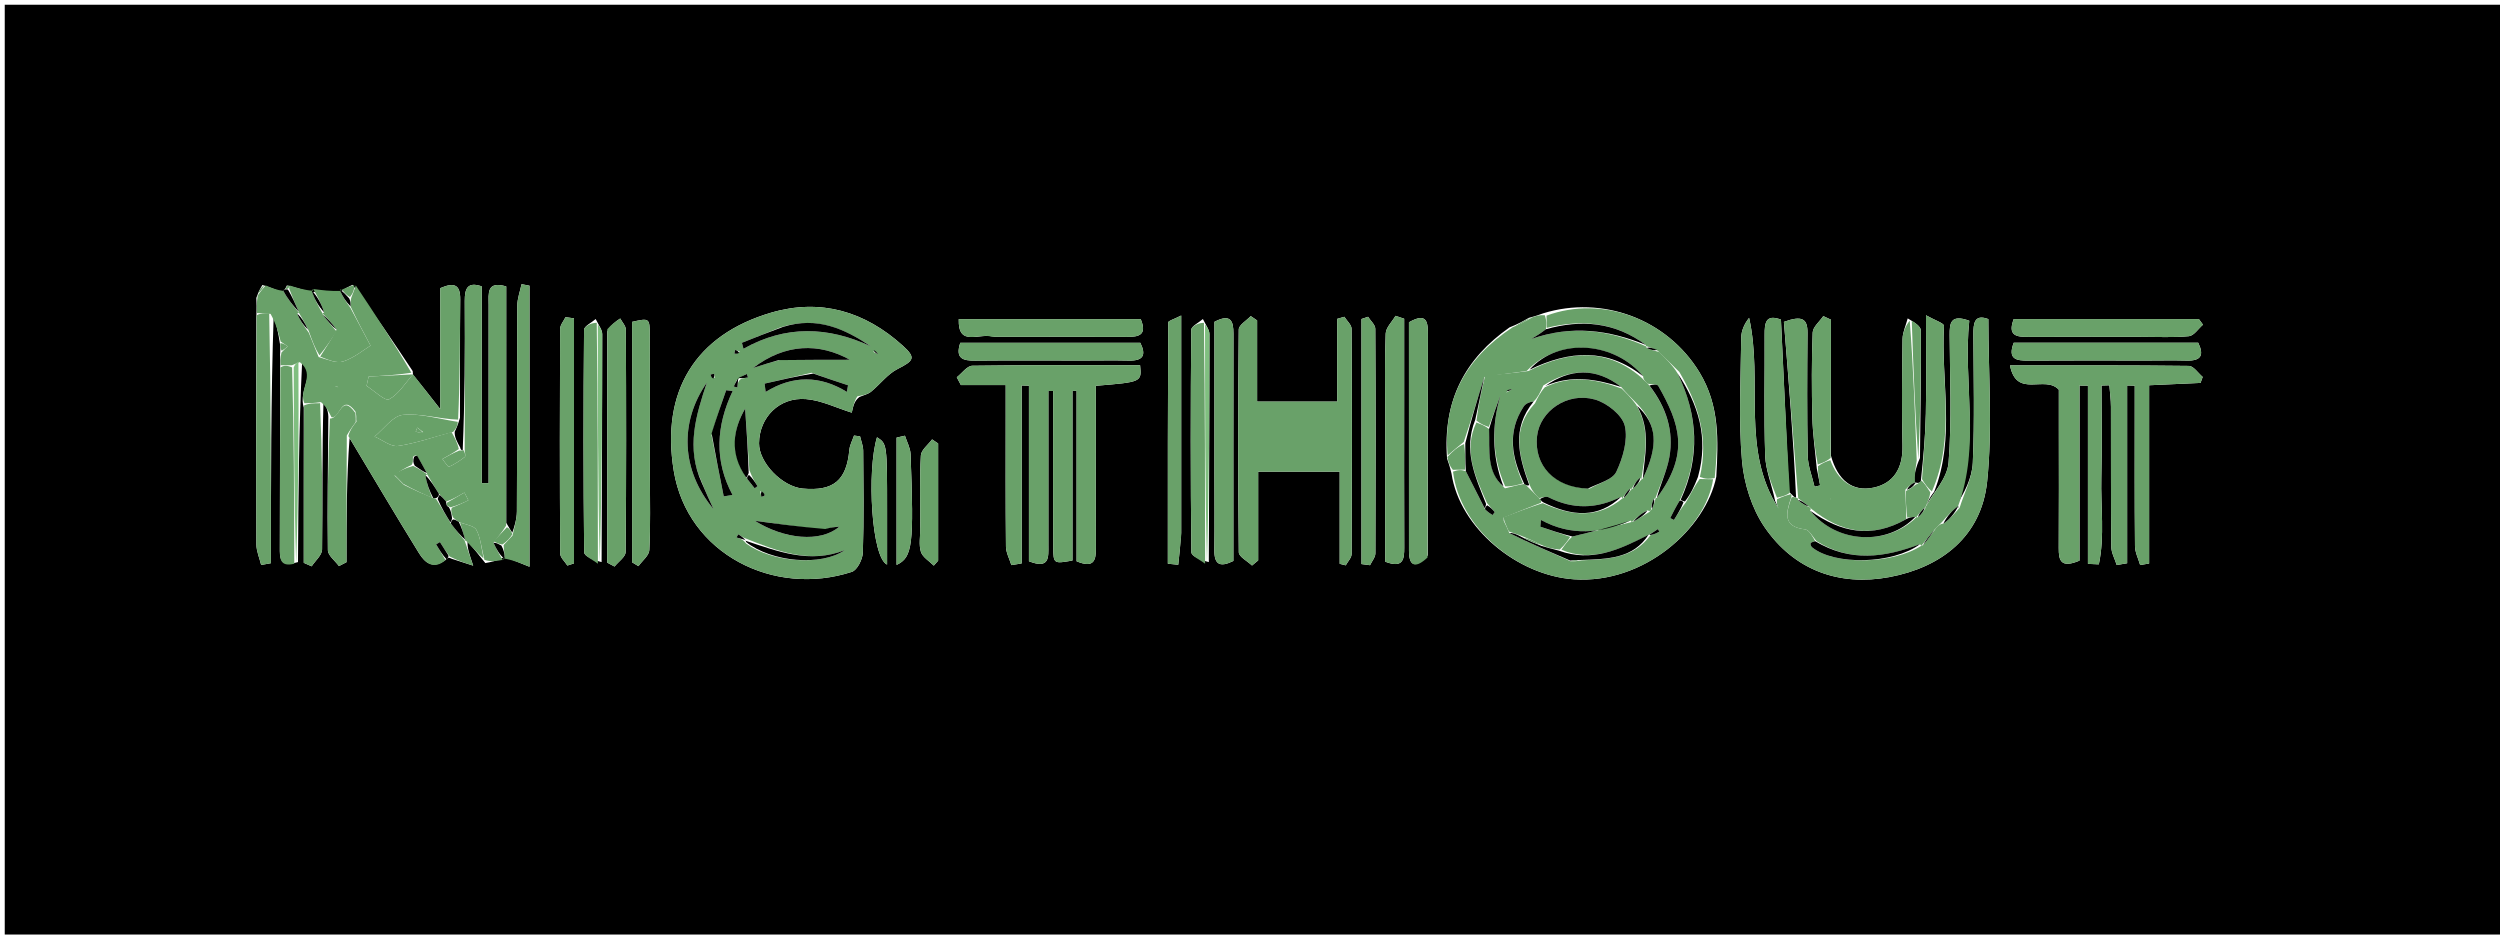 <svg version="1.1" id="Layer_1" xmlns="http://www.w3.org/2000/svg" xmlns:xlink="http://www.w3.org/1999/xlink" x="0px" y="0px"
	 width="100%" viewBox="0 0 527 197" enable-background="new 0 0 527 197" xml:space="preserve">
<path fill="#000000" opacity="1" stroke="none" 
	d="
M370,198 
	C246.667,198 123.833,198 1,198 
	C1,132.333 1,66.667 1,1 
	C176.667,1 352.333,1 528,1 
	C528,66.667 528,132.333 528,198 
	C475.5,198 423,198 370,198 
M60.476,60.168 
	C60.351,60.477 60.226,60.787 59.511,61.652 
	C58.341,61.157 57.17,60.662 55.32,60.065 
	C54.936,60.709 54.551,61.354 54.036,62.793 
	C54.08,63.862 54.123,64.931 54.036,66.929 
	C54.024,82.871 53.986,98.814 54.047,114.756 
	C54.053,116.204 54.703,117.65 55.053,119.097 
	C55.74,118.971 56.427,118.845 57.114,118.72 
	C57.114,101.16 57.114,83.601 57.697,66.313 
	C58.187,68.208 58.678,70.104 59.044,72.663 
	C59.085,73.109 59.127,73.554 59.038,74.745 
	C59.081,75.496 59.124,76.248 59.036,77.929 
	C59.025,90.421 59.028,102.913 58.989,115.406 
	C58.982,117.536 58.85,119.617 62.817,118.489 
	C62.91,104.331 63.004,90.173 63.69,76.304 
	C66.663,79.048 62.843,82.165 64.035,85.929 
	C64.035,96.835 64.035,107.74 64.035,118.646 
	C64.589,118.891 65.143,119.136 65.696,119.381 
	C66.463,118.201 67.881,117.028 67.895,115.839 
	C68.018,105.561 67.889,95.28 68.193,84.521 
	C68.756,85.668 69.319,86.815 69.208,88.495 
	C69.14,97.654 68.988,106.814 69.115,115.97 
	C69.131,117.101 70.637,118.212 71.452,119.332 
	C71.982,119.057 72.512,118.783 73.042,118.508 
	C73.042,109.71 73.042,100.912 73.691,92.344 
	C78.559,100.45 83.365,108.594 88.34,116.633 
	C89.58,118.638 91.383,120.232 94.315,117.706 
	C94.447,117.583 94.579,117.46 95.232,117.798 
	C96.626,118.242 98.021,118.687 99.748,119.237 
	C98.978,116.981 98.454,115.444 98.566,114.137 
	C99.697,115.463 100.827,116.789 102.312,118.697 
	C103.486,118.48 104.66,118.263 106.463,117.385 
	C108.042,118.025 109.621,118.665 111.62,119.475 
	C111.62,99.204 111.62,79.716 111.62,60.227 
	C111.06,60.119 110.501,60.011 109.942,59.902 
	C109.628,61.416 109.049,62.929 109.041,64.444 
	C108.972,78.908 109.031,93.372 108.958,107.836 
	C108.949,109.522 108.365,111.205 107.992,112.286 
	C107.679,111.822 107.365,111.358 106.716,110.211 
	C106.716,93.591 106.716,76.971 106.716,60.379 
	C102.515,59.146 103.007,61.916 103.006,64.186 
	C102.995,76.738 103,89.29 103,101.842 
	C102.516,101.845 102.032,101.848 101.548,101.85 
	C101.548,88.077 101.548,74.305 101.548,60.364 
	C98.59,59.357 97.95,60.746 97.968,63.469 
	C98.039,73.942 97.971,84.416 97.537,94.957 
	C97.537,94.957 97.115,94.957 97.007,94.321 
	C96.399,93.239 95.792,92.156 95.846,91.022 
	C96.174,90.348 96.503,89.673 96.963,88.07 
	C96.974,79.761 96.94,71.452 97.018,63.144 
	C97.047,60.104 95.878,59.406 92.801,60.74 
	C92.801,69.131 92.801,77.463 92.801,86.239 
	C90.618,83.45 88.84,81.178 87.034,78.967 
	C87.034,78.967 87.097,78.941 86.995,78.223 
	C82.997,72.204 78.999,66.185 74.308,60.038 
	C73.575,60.388 72.842,60.738 71.495,61.641 
	C69.719,61.408 67.943,61.175 65.638,61.637 
	C64.092,61.147 62.546,60.657 60.476,60.168 
M404.897,101.552 
	C404.569,101.771 404.241,101.991 403.345,101.496 
	C403.578,100.027 403.811,98.558 404.729,96.553 
	C404.821,87.59 404.966,78.627 404.916,69.665 
	C404.911,68.829 403.668,68 402.144,67.117 
	C401.763,68.576 401.074,70.031 401.052,71.495 
	C400.94,78.977 400.871,86.464 401.047,93.943 
	C401.156,98.559 399.275,101.896 394.901,102.803 
	C390.479,103.719 387.4,101.223 385.965,96.071 
	C385.965,86.512 385.965,76.953 385.965,67.393 
	C385.426,67.14 384.887,66.887 384.349,66.634 
	C383.568,67.789 382.158,68.92 382.112,70.103 
	C381.879,76.052 381.901,82.016 382.04,87.97 
	C382.118,91.335 382.595,94.69 382.98,98.753 
	C383.213,99.943 383.447,101.133 383.68,102.324 
	C383.289,102.418 382.897,102.513 382.506,102.608 
	C382.004,100.423 381.112,98.247 381.069,96.053 
	C380.899,87.433 380.948,78.808 381.02,70.185 
	C381.046,67.204 379.928,66.438 376.045,67.852 
	C377.05,80.26 378.056,92.668 378.616,104.936 
	C378.325,104.821 378.057,104.665 377.733,104.246 
	C377.733,104.246 377.508,104.172 377.112,103.51 
	C376.55,91.484 375.988,79.458 375.423,67.374 
	C372.169,66.145 371.97,68.136 371.984,70.612 
	C372.033,79.096 371.816,87.586 372.1,96.06 
	C372.2,99.06 373.445,102.021 374.208,105.617 
	C374.446,106.139 374.683,106.661 374.921,107.183 
	C366.889,94.763 371.734,80.443 368.709,67.005 
	C367.669,68.33 367.062,69.763 367.047,71.203 
	C366.956,79.852 366.46,88.55 367.213,97.134 
	C367.635,101.944 369.28,107.197 371.987,111.145 
	C378.191,120.195 387.686,123.634 398.271,121.652 
	C409.232,119.6 417.678,113.102 418.891,101.507 
	C420.066,90.263 419.146,78.8 419.146,67.267 
	C416.181,66.149 415.971,68.131 415.985,70.611 
	C416.032,79.594 416.256,88.588 415.864,97.554 
	C415.722,100.793 414.031,103.964 412.368,106.555 
	C417.618,93.744 413.745,80.447 415.123,67.616 
	C411.126,66.152 410.973,68.189 410.985,70.637 
	C411.029,79.602 411.458,88.603 410.759,97.514 
	C410.501,100.813 407.526,103.899 406.087,106.47 
	C406.426,105.664 406.765,104.858 407.732,103.646 
	C412.256,92.237 409.12,80.345 409.795,68.695 
	C409.827,68.143 407.772,67.47 405.999,66.462 
	C405.999,74.26 406.102,80.741 405.965,87.217 
	C405.867,91.82 405.444,96.417 404.897,101.552 
M125.57,67.252 
	C124.716,68.008 123.124,68.758 123.117,69.523 
	C122.973,85.152 122.964,100.784 123.139,116.412 
	C123.148,117.232 125.028,118.03 126.817,118.488 
	C126.876,102.477 126.951,86.466 126.954,70.455 
	C126.954,69.607 126.347,68.758 125.57,67.252 
M253.571,67.252 
	C252.716,68.008 251.124,68.758 251.117,69.523 
	C250.973,85.152 250.964,100.784 251.139,116.412 
	C251.148,117.232 253.028,118.03 254.817,118.488 
	C254.876,102.478 254.951,86.467 254.954,70.456 
	C254.954,69.607 254.347,68.759 253.571,67.252 
M325.326,66.039 
	C324.533,66.332 323.741,66.626 322.275,67.004 
	C321.149,67.656 320.022,68.309 318.204,69.017 
	C308.84,75.586 304.127,84.403 305.038,96.671 
	C305.319,97.461 305.6,98.25 305.975,99.821 
	C307.689,111.321 319.884,121.304 331.783,122.118 
	C346.579,123.13 359.612,111.367 361.794,100.504 
	C362.227,92.902 362.522,85.499 358.236,78.464 
	C351.409,67.259 337.773,62.194 325.326,66.039 
M181.16,83.686 
	C181.988,83.325 182.944,83.122 183.618,82.573 
	C185.527,81.017 187.089,78.863 189.213,77.783 
	C192.659,76.032 193.133,75.428 190.325,72.884 
	C182.354,65.664 172.994,62.853 162.586,65.902 
	C146.538,70.602 139.289,82.527 142.024,99.238 
	C144.898,116.796 163.197,125.909 179.577,120.544 
	C180.707,120.173 181.844,117.895 181.89,116.468 
	C182.124,109.323 182.023,102.166 181.965,95.014 
	C181.957,94.004 181.536,92.998 181.307,91.99 
	C180.881,91.931 180.454,91.872 180.028,91.813 
	C179.687,92.821 179.135,93.809 179.041,94.839 
	C178.45,101.271 175.707,103.588 169.217,102.991 
	C164.866,102.591 159.966,97.506 160.007,93.432 
	C160.061,87.985 164.266,83.673 169.913,84.131 
	C173.148,84.394 176.277,85.971 179.554,86.987 
	C179.848,85.628 180.089,84.514 181.16,83.686 
M231,92.524 
	C231,88.765 231,85.006 231,81.324 
	C240.689,80.527 240.689,80.527 240.334,76.993 
	C228.564,76.993 216.756,76.926 204.953,77.103 
	C203.853,77.12 202.776,78.686 201.688,79.533 
	C201.978,80.079 202.267,80.625 202.557,81.17 
	C205.617,81.17 208.676,81.17 212.001,81.17 
	C212.001,83.581 212.001,85.397 212.001,87.213 
	C212.001,96.542 211.955,105.871 212.055,115.198 
	C212.069,116.511 212.798,117.817 213.195,119.126 
	C213.92,119.007 214.645,118.888 215.37,118.769 
	C215.37,106.266 215.37,93.762 215.37,81.259 
	C215.88,81.275 216.39,81.291 216.9,81.306 
	C216.9,93.698 216.9,106.09 216.9,118.311 
	C221.32,120.065 220.999,117.376 220.999,115.007 
	C220.998,104.143 220.999,93.28 220.999,82.416 
	C221.333,82.418 221.667,82.42 222.002,82.421 
	C222.002,84.052 222.002,85.683 222.002,87.314 
	C222.003,96.642 221.97,105.971 222.021,115.299 
	C222.04,118.864 222.127,118.864 226.074,118.157 
	C226.074,106.286 226.074,94.345 226.074,82.404 
	C226.365,82.401 226.656,82.399 226.947,82.397 
	C226.947,94.426 226.947,106.456 226.947,118.319 
	C230.629,119.862 231.041,118.096 231.019,115.504 
	C230.957,108.175 230.999,100.845 231,92.524 
M434,90.548 
	C434.001,98.875 434.043,107.203 433.98,115.529 
	C433.96,118.155 434.423,119.85 438.362,118.179 
	C438.362,106.073 438.362,93.674 438.362,81.274 
	C438.953,81.281 439.543,81.287 440.134,81.294 
	C440.134,93.817 440.134,106.341 440.134,118.864 
	C440.901,118.898 441.668,118.932 442.435,118.967 
	C443.704,112.993 442.805,106.782 442.961,100.706 
	C443.128,94.232 442.999,87.751 442.999,81.273 
	C443.55,81.255 444.102,81.237 444.653,81.22 
	C444.769,82.737 444.98,84.254 444.985,85.771 
	C445.016,95.597 444.957,105.423 445.055,115.248 
	C445.068,116.539 445.805,117.823 446.206,119.111 
	C446.938,118.984 447.67,118.857 448.402,118.73 
	C448.402,106.239 448.402,93.748 448.402,81.257 
	C448.935,81.273 449.468,81.288 450.001,81.303 
	C450.001,82.911 450.001,84.518 450.001,86.126 
	C450.002,95.785 449.958,105.445 450.053,115.103 
	C450.066,116.443 450.764,117.776 451.144,119.113 
	C451.775,119.003 452.406,118.893 453.038,118.784 
	C453.038,106.262 453.038,93.74 453.038,81.213 
	C457.137,81.026 460.504,80.873 463.87,80.72 
	C464.022,80.3 464.174,79.88 464.327,79.46 
	C463.36,78.65 462.403,77.148 461.427,77.135 
	C449.001,76.976 436.573,77.03 423.705,77.03 
	C425.108,84.103 431.033,78.969 434,82.148 
	C434,84.293 434,86.929 434,90.548 
M265.001,77.45 
	C265.001,74.149 265.001,70.848 265.001,67.547 
	C264.552,67.242 264.103,66.937 263.654,66.632 
	C262.774,67.575 261.138,68.511 261.128,69.463 
	C260.968,85.114 260.963,100.768 261.137,116.419 
	C261.147,117.362 262.956,118.284 263.927,119.215 
	C264.359,118.855 264.791,118.494 265.224,118.133 
	C265.224,111.88 265.224,105.626 265.224,99.423 
	C271.057,99.423 276.431,99.423 282.406,99.423 
	C282.406,106.181 282.406,112.517 282.406,118.852 
	C282.831,118.96 283.256,119.068 283.681,119.176 
	C284.114,118.375 284.92,117.575 284.924,116.772 
	C284.999,100.953 285.005,85.133 284.913,69.314 
	C284.908,68.466 283.921,67.624 283.391,66.778 
	C282.888,66.924 282.384,67.07 281.881,67.216 
	C281.881,73.094 281.881,78.973 281.881,84.661 
	C275.882,84.661 270.627,84.661 265.001,84.661 
	C265.001,82.355 265.001,80.386 265.001,77.45 
M128.007,69.864 
	C128.007,86.112 128.007,102.361 128.007,118.609 
	C128.52,118.882 129.032,119.155 129.545,119.428 
	C130.36,118.406 131.875,117.391 131.885,116.362 
	C132.034,100.74 132.004,85.116 131.931,69.492 
	C131.927,68.705 131.158,67.921 130.745,67.136 
	C129.84,67.738 128.935,68.34 128.007,69.864 
M137,99.499 
	C137,89.864 137.035,80.228 136.979,70.593 
	C136.959,67.035 136.861,67.035 133.247,67.848 
	C133.247,84.744 133.247,101.641 133.247,118.537 
	C133.692,118.806 134.137,119.075 134.582,119.344 
	C135.386,118.212 136.827,117.112 136.885,115.944 
	C137.142,110.806 136.999,105.649 137,99.499 
M256.001,99.499 
	C256.002,104.98 256.057,110.462 255.986,115.942 
	C255.944,119.104 257.233,119.619 259.997,118.25 
	C259.997,102.195 259.979,86.26 260.013,70.326 
	C260.019,67.604 259.383,66.066 256.001,67.843 
	C256.001,77.948 256.001,88.224 256.001,99.499 
M296,82.505 
	C296,77.399 296,72.293 296,67.188 
	C295.391,66.984 294.782,66.781 294.174,66.577 
	C293.45,67.822 292.154,69.043 292.103,70.315 
	C291.874,75.956 292,81.613 292,87.264 
	C291.999,97.699 292,108.134 292,118.406 
	C295.783,119.851 296.03,117.919 296.018,115.415 
	C295.971,104.778 295.999,94.14 296,82.505 
M300.971,117.072 
	C300.98,101.61 300.981,86.149 301.007,70.688 
	C301.011,68.066 300.926,65.697 297.006,67.939 
	C297.006,83.881 297.001,99.991 297.011,116.1 
	C297.013,119.291 298.29,119.986 300.971,117.072 
M451.483,71.001 
	C454.801,70.996 458.14,71.192 461.427,70.869 
	C462.484,70.765 463.406,69.291 464.39,68.443 
	C464.101,68.049 463.812,67.655 463.523,67.26 
	C450.49,67.26 437.458,67.26 424.491,67.26 
	C423.15,70.8 425.098,71.037 427.59,71.019 
	C435.222,70.964 442.855,71 451.483,71.001 
M452.473,76 
	C455.295,75.998 458.119,75.934 460.939,76.012 
	C464.096,76.099 464.61,74.776 463.382,72.254 
	C450.231,72.254 437.331,72.254 424.492,72.254 
	C423.157,75.766 425.065,76.037 427.577,76.019 
	C435.545,75.962 443.514,75.999 452.473,76 
M228.483,76 
	C231.637,75.998 234.791,75.937 237.943,76.012 
	C241.102,76.087 241.62,74.769 240.374,72.257 
	C227.562,72.257 214.998,72.257 202.426,72.257 
	C201.302,75.646 203.041,76.048 205.581,76.023 
	C212.883,75.952 220.185,75.999 228.483,76 
M287,101.498 
	C287,107.301 287,113.104 287,118.907 
	C287.601,118.986 288.202,119.066 288.802,119.145 
	C289.196,118.314 289.928,117.484 289.932,116.652 
	C290,100.869 290.006,85.086 289.913,69.303 
	C289.908,68.458 288.917,67.62 288.384,66.778 
	C287.923,66.933 287.461,67.089 287,67.244 
	C287,78.329 287,89.414 287,101.498 
M249,112.348 
	C249,97.306 249,82.264 249,66.511 
	C247.469,67.297 246.261,67.626 246.259,67.961 
	C246.167,84.917 246.178,101.873 246.178,118.83 
	C246.911,118.904 247.643,118.977 248.375,119.051 
	C248.584,117.134 248.792,115.218 249,112.348 
M209.608,71 
	C218.905,70.999 228.202,70.965 237.499,71.019 
	C240.067,71.034 241.861,70.654 240.468,67.277 
	C227.79,67.277 215.083,67.277 202.102,67.277 
	C201.935,73.299 206.435,70.065 209.608,71 
M121,88.5 
	C121,81.369 121,74.239 121,67.108 
	C120.402,67.023 119.805,66.939 119.207,66.854 
	C118.811,67.683 118.073,68.51 118.069,69.34 
	C118.001,85.122 117.994,100.905 118.086,116.688 
	C118.091,117.535 119.075,118.377 119.603,119.221 
	C120.069,119.067 120.534,118.913 121,118.758 
	C121,109.006 121,99.253 121,88.5 
M194,111.394 
	C194.004,113.051 193.653,114.819 194.127,116.328 
	C194.486,117.469 195.899,118.278 196.842,119.235 
	C197.148,118.888 197.454,118.541 197.76,118.193 
	C197.76,109.959 197.76,101.724 197.76,93.489 
	C197.335,93.2 196.909,92.911 196.484,92.622 
	C195.658,93.751 194.185,94.843 194.118,96.015 
	C193.845,100.805 194.002,105.619 194,111.394 
M186.999,107.475 
	C186.999,93.546 186.999,93.546 184.871,92.174 
	C182.687,99.322 183.718,117.595 186.999,119.018 
	C186.999,115.337 186.999,111.898 186.999,107.475 
M189.001,101.558 
	C189.001,107.298 189.001,113.039 189.001,119.087 
	C192.394,117.465 192.668,114.937 191.95,95.737 
	C191.901,94.427 191.174,93.142 190.762,91.845 
	C190.175,91.979 189.588,92.113 189.001,92.247 
	C189.001,95.025 189.001,97.803 189.001,101.558 
z"/>
<path fill="#69A169" opacity="1" stroke="none" 
	d="
M180.745,83.542 
	C180.089,84.514 179.848,85.628 179.554,86.987 
	C176.277,85.971 173.148,84.394 169.913,84.131 
	C164.266,83.673 160.061,87.985 160.007,93.432 
	C159.966,97.506 164.866,102.591 169.217,102.991 
	C175.707,103.588 178.45,101.271 179.041,94.839 
	C179.135,93.809 179.687,92.821 180.028,91.813 
	C180.454,91.872 180.881,91.931 181.307,91.99 
	C181.536,92.998 181.957,94.004 181.965,95.014 
	C182.023,102.166 182.124,109.323 181.89,116.468 
	C181.844,117.895 180.707,120.173 179.577,120.544 
	C163.197,125.909 144.898,116.796 142.024,99.238 
	C139.289,82.527 146.538,70.602 162.586,65.902 
	C172.994,62.853 182.354,65.664 190.325,72.884 
	C193.133,75.428 192.659,76.032 189.213,77.783 
	C187.089,78.863 185.527,81.017 183.618,82.573 
	C182.944,83.122 181.988,83.325 180.745,83.542 
M156.283,79.836 
	C156.747,79.745 157.212,79.654 157.676,79.563 
	C157.594,79.319 157.512,79.074 157.429,78.83 
	C156.859,79.097 156.288,79.364 155.256,80.222 
	C155.061,80.641 154.866,81.061 154.67,81.48 
	C154.926,81.545 155.181,81.61 155.437,81.675 
	C155.499,80.955 155.56,80.235 156.283,79.836 
M157.746,101.261 
	C158.19,101.816 158.634,102.37 159.078,102.924 
	C159.28,102.777 159.483,102.631 159.686,102.485 
	C159.151,101.632 158.616,100.78 157.964,99.103 
	C157.652,94.576 157.34,90.048 157.071,86.155 
	C154.574,90.441 153.658,95.489 157.746,101.261 
M156.789,113.349 
	C156.403,113.11 156.017,112.871 155.631,112.632 
	C155.503,112.855 155.375,113.078 155.247,113.302 
	C155.937,113.485 156.627,113.668 157.285,114.586 
	C162.627,118.488 173.122,119.442 178.093,115.955 
	C170.689,118.904 163.955,116.229 156.789,113.349 
M164.619,68.973 
	C161.877,70.069 159.135,71.164 156.394,72.26 
	C156.505,72.68 156.615,73.101 156.726,73.522 
	C165.628,68.502 174.571,68.802 183.589,73.019 
	C178.01,69.295 172.271,66.645 164.619,68.973 
M147.842,101.427 
	C144.548,94.346 146.739,87.498 149.006,80.654 
	C143.162,89.042 143.601,99.158 150.413,107.327 
	C149.627,105.619 148.841,103.91 147.842,101.427 
M150.003,91.782 
	C150.856,96.065 151.709,100.347 152.562,104.629 
	C153.178,104.529 153.794,104.429 154.411,104.328 
	C150.54,97.109 150.945,89.8 154.451,82.427 
	C153.992,82.373 153.534,82.319 153.076,82.265 
	C152.055,85.151 151.034,88.036 150.003,91.782 
M164.556,75.838 
	C169.833,75.838 175.111,75.838 179.15,75.838 
	C172.665,72.248 165.566,72.375 158.75,77.566 
	C161.06,76.832 162.397,76.407 164.556,75.838 
M173.657,111.755 
	C168.537,111.061 163.416,110.367 159.131,109.786 
	C165.271,113.638 172.957,114.457 176.943,111.002 
	C175.856,111.111 175.063,111.191 173.657,111.755 
M171.075,78.578 
	C167.776,79.34 164.478,80.103 161.179,80.866 
	C161.253,81.449 161.326,82.033 161.4,82.617 
	C167.125,79.094 172.831,79.113 178.517,82.614 
	C178.599,82.148 178.682,81.683 178.765,81.218 
	C176.441,80.449 174.117,79.681 171.075,78.578 
M155.958,74.097 
	C155.633,73.985 155.307,73.873 154.982,73.761 
	C154.922,74.015 154.863,74.268 154.804,74.521 
	C155.079,74.577 155.355,74.633 155.958,74.097 
M184.053,74.15 
	C184.405,74.327 184.757,74.505 185.109,74.682 
	C184.83,74.291 184.552,73.899 184.053,74.15 
M150.676,79.64 
	C150.633,79.355 150.589,79.07 150.545,78.785 
	C150.29,78.84 150.036,78.894 149.781,78.949 
	C149.874,79.287 149.968,79.625 150.676,79.64 
M160.242,103.53 
	C160.329,103.934 160.416,104.337 160.503,104.741 
	C160.742,104.634 161.15,104.561 161.181,104.412 
	C161.227,104.188 161.007,103.909 160.242,103.53 
z"/>
<path fill="#69A169" opacity="1" stroke="none" 
	d="
M87.061,78.905 
	C88.84,81.178 90.618,83.45 92.801,86.239 
	C92.801,77.463 92.801,69.131 92.801,60.74 
	C95.878,59.406 97.047,60.104 97.018,63.144 
	C96.94,71.452 96.974,79.761 96.568,88.463 
	C92.418,88.303 88.597,87.088 84.934,87.453 
	C82.809,87.664 80.937,90.416 78.951,92.024 
	C80.613,92.736 82.391,94.23 83.916,94.006 
	C87.733,93.444 91.436,92.103 95.184,91.074 
	C95.792,92.156 96.399,93.239 96.721,94.664 
	C95.374,95.589 94.313,96.171 93.252,96.754 
	C93.725,97.334 94.452,98.483 94.631,98.403 
	C95.826,97.869 96.951,97.132 97.986,96.317 
	C98.21,96.14 97.977,95.381 97.954,94.89 
	C97.971,84.416 98.039,73.942 97.968,63.469 
	C97.95,60.746 98.59,59.357 101.548,60.364 
	C101.548,74.305 101.548,88.077 101.548,101.85 
	C102.032,101.848 102.516,101.845 103,101.842 
	C103,89.29 102.995,76.738 103.006,64.186 
	C103.007,61.916 102.515,59.146 106.716,60.379 
	C106.716,76.971 106.716,93.591 106.691,110.8 
	C105.791,112.287 104.916,113.185 104.031,114.424 
	C104.686,115.876 105.35,116.985 105.969,118.08 
	C105.925,118.066 105.834,118.046 105.834,118.046 
	C104.66,118.263 103.486,118.48 102.119,118.023 
	C101.464,115.438 101.314,113.36 100.412,111.686 
	C99.935,110.798 98.151,110.614 96.717,110.023 
	C96.207,109.722 95.937,109.511 95.484,109.055 
	C95.161,108.219 95.021,107.628 95.22,107.024 
	C96.618,106.494 97.676,105.976 98.734,105.458 
	C98.454,104.915 98.174,104.373 97.895,103.83 
	C96.652,104.553 95.41,105.275 94.051,105.742 
	C93.525,105.103 93.115,104.72 92.503,104.069 
	C91.529,102.503 90.758,101.204 90.012,99.932 
	C90.037,99.958 90.087,100.012 89.972,99.708 
	C89.22,98.298 88.583,97.191 87.836,96.05 
	C87.497,95.972 87.274,95.995 87.036,96.398 
	C87.05,97.13 87.084,97.548 86.77,98 
	C85.288,98.693 84.154,99.351 83.16,100.257 
	C83.857,101.002 84.415,101.499 85.185,102.23 
	C87.303,103.295 89.209,104.127 91.316,104.985 
	C91.518,105.012 91.921,105.076 92.066,105.378 
	C93.117,107.148 94.023,108.616 95.067,110.385 
	C96.16,111.82 97.115,112.954 98.036,114.043 
	C98.002,113.997 97.93,113.907 97.93,113.907 
	C98.454,115.444 98.978,116.981 99.748,119.237 
	C98.021,118.687 96.626,118.242 94.785,117.311 
	C93.806,115.975 93.273,115.125 92.74,114.276 
	C92.47,114.431 92.201,114.586 91.932,114.741 
	C92.594,115.852 93.256,116.963 93.918,118.073 
	C91.383,120.232 89.58,118.638 88.34,116.633 
	C83.365,108.594 78.559,100.45 73.43,91.912 
	C73.777,90.639 74.385,89.799 75.151,88.872 
	C75.216,88.194 75.122,87.601 74.924,86.752 
	C71.934,82.807 71.76,88.253 69.882,87.962 
	C69.319,86.815 68.756,85.668 67.647,84.76 
	C66.123,85 65.145,85 64.167,85 
	C62.843,82.165 66.663,79.048 63.205,76.338 
	C62.443,76.578 62.166,76.786 61.549,76.994 
	C60.528,76.997 59.848,76.998 59.167,77 
	C59.124,76.248 59.081,75.496 59.329,74.321 
	C59.969,73.604 60.317,73.31 60.666,73.016 
	C60.167,72.677 59.667,72.339 59.168,72 
	C58.678,70.104 58.187,68.208 57.037,66.171 
	C55.641,66.019 54.904,66.009 54.167,66 
	C54.123,64.931 54.08,63.862 54.329,62.262 
	C55.081,61.209 55.541,60.688 56,60.167 
	C57.17,60.662 58.341,61.157 59.772,61.33 
	C60.033,61.007 59.968,60.917 59.692,61.248 
	C60.642,63.06 61.868,64.541 63.069,65.995 
	C63.044,65.968 62.996,65.912 62.658,66.116 
	C63.179,67.486 64.038,68.651 65.081,70.118 
	C65.848,71.945 66.431,73.47 67.17,75.259 
	C69.029,75.789 70.936,76.669 72.385,76.183 
	C74.686,75.411 76.682,73.727 78.108,72.856 
	C76.7,70.214 75.277,67.543 73.888,64.568 
	C73.907,63.854 73.892,63.445 74.042,62.772 
	C74.471,61.727 74.736,60.947 75.001,60.166 
	C78.999,66.185 82.997,72.204 86.711,78.57 
	C83.521,79.071 80.616,79.224 77.71,79.377 
	C77.565,80.032 77.419,80.687 77.273,81.342 
	C78.897,82.368 81.179,84.623 82.015,84.175 
	C84.054,83.086 85.422,80.743 87.061,78.905 
M70.655,81.504 
	C70.876,81.541 71.097,81.578 71.318,81.615 
	C71.119,81.507 70.921,81.399 70.655,81.504 
z"/>
<path fill="#69A169" opacity="1" stroke="none" 
	d="
M361.123,101.035 
	C359.612,111.367 346.579,123.13 331.783,122.118 
	C319.884,121.304 307.689,111.321 306.297,99.424 
	C307.357,99.019 308.095,99.01 308.999,99.326 
	C310.419,102.128 311.674,104.606 313.043,107.352 
	C313.645,107.939 314.134,108.258 314.622,108.577 
	C314.779,108.37 314.935,108.162 315.092,107.955 
	C314.622,107.412 314.152,106.869 313.456,106.038 
	C310.923,100.341 308.413,94.959 311.225,89.057 
	C312.272,89.479 313.053,89.739 313.899,90.44 
	C314.023,95.128 313.38,99.546 317.255,102.936 
	C318.76,102.573 319.902,102.23 321.316,102.013 
	C321.724,102.286 321.859,102.434 322.175,102.748 
	C323.043,103.611 323.73,104.308 324.624,105.19 
	C324.9,105.543 324.97,105.714 324.81,105.998 
	C322.054,107.078 319.528,108.043 316.968,109.123 
	C316.888,109.476 316.915,109.707 317.169,110.182 
	C317.571,110.97 317.82,111.507 318.165,112.374 
	C322.508,114.526 326.754,116.346 331.109,118.326 
	C331.81,118.386 332.402,118.286 333.424,118.119 
	C339.046,117.839 344.293,117.765 347.959,112.774 
	C348.842,112.616 349.321,112.336 349.799,112.055 
	C349.691,111.882 349.583,111.71 349.476,111.537 
	C348.877,111.944 348.278,112.351 347.339,112.873 
	C341.302,115.855 335.585,118.604 329.154,115.891 
	C329.899,114.83 330.45,113.998 331.437,113.101 
	C335.949,112.018 340.025,110.999 344.062,110.013 
	C344.023,110.045 343.944,110.107 344.276,109.976 
	C345.599,109.232 346.591,108.62 347.654,107.936 
	C347.724,107.864 348.009,107.582 348.237,107.292 
	C348.661,106.308 348.856,105.615 349.024,104.96 
	C348.996,104.998 348.94,105.073 349.28,104.944 
	C356.235,95.562 354.118,89.358 349.548,81.324 
	C349.329,80.94 348.151,81.102 347.282,80.862 
	C346.759,80.336 346.375,79.958 346.376,79.319 
	C340.518,72.188 328.73,70.926 321.851,78.176 
	C318.795,78.679 315.926,78.922 312.889,79.474 
	C311.417,84.19 310.115,88.595 308.564,93.161 
	C307.266,94.214 306.216,95.107 305.166,95.999 
	C304.127,84.403 308.84,75.586 318.899,68.963 
	C320.712,68.245 321.831,67.582 322.949,66.919 
	C323.741,66.626 324.533,66.332 325.667,66.471 
	C326.019,67.642 326.029,68.38 325.882,69.399 
	C324.75,70.276 323.775,70.871 322.799,71.467 
	C331.24,68.47 339.219,69.555 347.035,73.032 
	C346.997,73.004 346.922,72.949 347.149,73.364 
	C348.111,73.85 348.847,73.921 349.776,74.199 
	C351.317,75.744 352.663,77.081 353.635,78.704 
	C357.977,87.593 358.398,96.365 354.055,105.55 
	C353.231,106.924 352.658,108.067 352.084,109.209 
	C352.345,109.341 352.606,109.474 352.866,109.606 
	C353.602,108.431 354.338,107.256 355.369,105.908 
	C356.404,104.143 357.143,102.552 358.286,100.97 
	C359.502,100.998 360.312,101.017 361.123,101.035 
z"/>
<path fill="#69A169" opacity="1" stroke="none" 
	d="
M231,93.02 
	C230.999,100.845 230.957,108.175 231.019,115.504 
	C231.041,118.096 230.629,119.862 226.947,118.319 
	C226.947,106.456 226.947,94.426 226.947,82.397 
	C226.656,82.399 226.365,82.401 226.074,82.404 
	C226.074,94.345 226.074,106.286 226.074,118.157 
	C222.127,118.864 222.04,118.864 222.021,115.299 
	C221.97,105.971 222.003,96.642 222.002,87.314 
	C222.002,85.683 222.002,84.052 222.002,82.421 
	C221.667,82.42 221.333,82.418 220.999,82.416 
	C220.999,93.28 220.998,104.143 220.999,115.007 
	C220.999,117.376 221.32,120.065 216.9,118.311 
	C216.9,106.09 216.9,93.698 216.9,81.306 
	C216.39,81.291 215.88,81.275 215.37,81.259 
	C215.37,93.762 215.37,106.266 215.37,118.769 
	C214.645,118.888 213.92,119.007 213.195,119.126 
	C212.798,117.817 212.069,116.511 212.055,115.198 
	C211.955,105.871 212.001,96.542 212.001,87.213 
	C212.001,85.397 212.001,83.581 212.001,81.17 
	C208.676,81.17 205.617,81.17 202.557,81.17 
	C202.267,80.625 201.978,80.079 201.688,79.533 
	C202.776,78.686 203.853,77.12 204.953,77.103 
	C216.756,76.926 228.564,76.993 240.334,76.993 
	C240.689,80.527 240.689,80.527 231,81.324 
	C231,85.006 231,88.765 231,93.02 
z"/>
<path fill="#69A169" opacity="1" stroke="none" 
	d="
M434,90.056 
	C434,86.929 434,84.293 434,82.148 
	C431.033,78.969 425.108,84.103 423.705,77.03 
	C436.573,77.03 449.001,76.976 461.427,77.135 
	C462.403,77.148 463.36,78.65 464.327,79.46 
	C464.174,79.88 464.022,80.3 463.87,80.72 
	C460.504,80.873 457.137,81.026 453.038,81.213 
	C453.038,93.74 453.038,106.262 453.038,118.784 
	C452.406,118.893 451.775,119.003 451.144,119.113 
	C450.764,117.776 450.066,116.443 450.053,115.103 
	C449.958,105.445 450.002,95.785 450.001,86.126 
	C450.001,84.518 450.001,82.911 450.001,81.303 
	C449.468,81.288 448.935,81.273 448.402,81.257 
	C448.402,93.748 448.402,106.239 448.402,118.73 
	C447.67,118.857 446.938,118.984 446.206,119.111 
	C445.805,117.823 445.068,116.539 445.055,115.248 
	C444.957,105.423 445.016,95.597 444.985,85.771 
	C444.98,84.254 444.769,82.737 444.653,81.22 
	C444.102,81.237 443.55,81.255 442.999,81.273 
	C442.999,87.751 443.128,94.232 442.961,100.706 
	C442.805,106.782 443.704,112.993 442.435,118.967 
	C441.668,118.932 440.901,118.898 440.134,118.864 
	C440.134,106.341 440.134,93.817 440.134,81.294 
	C439.543,81.287 438.953,81.281 438.362,81.274 
	C438.362,93.674 438.362,106.073 438.362,118.179 
	C434.423,119.85 433.96,118.155 433.98,115.529 
	C434.043,107.203 434.001,98.875 434,90.056 
z"/>
<path fill="#69A169" opacity="1" stroke="none" 
	d="
M265.001,77.933 
	C265.001,80.386 265.001,82.355 265.001,84.661 
	C270.627,84.661 275.882,84.661 281.881,84.661 
	C281.881,78.973 281.881,73.094 281.881,67.216 
	C282.384,67.07 282.888,66.924 283.391,66.778 
	C283.921,67.624 284.908,68.466 284.913,69.314 
	C285.005,85.133 284.999,100.953 284.924,116.772 
	C284.92,117.575 284.114,118.375 283.681,119.176 
	C283.256,119.068 282.831,118.96 282.406,118.852 
	C282.406,112.517 282.406,106.181 282.406,99.423 
	C276.431,99.423 271.057,99.423 265.224,99.423 
	C265.224,105.626 265.224,111.88 265.224,118.133 
	C264.791,118.494 264.359,118.855 263.927,119.215 
	C262.956,118.284 261.147,117.362 261.137,116.419 
	C260.963,100.768 260.968,85.114 261.128,69.463 
	C261.138,68.511 262.774,67.575 263.654,66.632 
	C264.103,66.937 264.552,67.242 265.001,67.547 
	C265.001,70.848 265.001,74.149 265.001,77.933 
z"/>
<path fill="#69A169" opacity="1" stroke="none" 
	d="
M413.046,107.166 
	C414.031,103.964 415.722,100.793 415.864,97.554 
	C416.256,88.588 416.032,79.594 415.985,70.611 
	C415.971,68.131 416.181,66.149 419.146,67.267 
	C419.146,78.8 420.066,90.263 418.891,101.507 
	C417.678,113.102 409.232,119.6 398.271,121.652 
	C387.686,123.634 378.191,120.195 371.987,111.145 
	C369.28,107.197 367.635,101.944 367.213,97.134 
	C366.46,88.55 366.956,79.852 367.047,71.203 
	C367.062,69.763 367.669,68.33 368.709,67.005 
	C371.734,80.443 366.889,94.763 374.921,107.183 
	C374.683,106.661 374.446,106.139 374.611,105.231 
	C375.845,104.621 376.676,104.397 377.508,104.172 
	C377.508,104.172 377.733,104.246 377.626,104.725 
	C376.4,108.311 375.842,111.028 380.507,111.594 
	C381.414,111.704 382.15,113.233 382.645,114.087 
	C382.092,114.231 381.704,114.366 381.663,114.57 
	C381.614,114.813 381.786,115.211 381.994,115.379 
	C386.73,119.203 398.979,118.982 405.072,115.01 
	C405.043,115.037 404.987,115.094 405.376,114.911 
	C406.506,113.627 407.247,112.525 408.138,111.286 
	C408.666,110.762 409.045,110.375 409.643,110.391 
	C410.939,109.526 412.017,108.257 413.08,107.032 
	C413.065,107.076 413.046,107.166 413.046,107.166 
z"/>
<path fill="#69A169" opacity="1" stroke="none" 
	d="
M385.833,97 
	C387.4,101.223 390.479,103.719 394.901,102.803 
	C399.275,101.896 401.156,98.559 401.047,93.943 
	C400.871,86.464 400.94,78.977 401.052,71.495 
	C401.074,70.031 401.763,68.576 402.572,67.6 
	C403.348,77.752 403.696,87.42 404.044,97.089 
	C403.811,98.558 403.578,100.027 403.672,101.795 
	C403.998,102.095 404.088,101.984 403.824,101.67 
	C402.978,101.904 402.396,102.453 401.647,103.253 
	C401.667,105.375 401.853,107.246 401.838,109.429 
	C394.547,113.595 388.07,112.268 381.938,107.349 
	C381.867,107.278 381.582,106.992 381.32,106.775 
	C380.35,106.011 379.642,105.465 378.965,104.959 
	C378.997,104.998 379.061,105.076 379.061,105.076 
	C378.056,92.668 377.05,80.26 376.045,67.852 
	C379.928,66.438 381.046,67.204 381.02,70.185 
	C380.948,78.808 380.899,87.433 381.069,96.053 
	C381.112,98.247 382.004,100.423 382.506,102.608 
	C382.897,102.513 383.289,102.418 383.68,102.324 
	C383.447,101.133 383.213,99.943 383.224,98.279 
	C384.257,97.537 385.045,97.269 385.833,97 
M385.796,105.263 
	C385.796,105.263 385.926,105.082 385.926,105.082 
	C385.926,105.082 385.735,105.194 385.796,105.263 
M395.482,107.003 
	C395.482,107.003 395.515,106.994 395.482,107.003 
z"/>
<path fill="#69A169" opacity="1" stroke="none" 
	d="
M381.582,106.992 
	C381.582,106.992 381.867,107.278 381.556,107.615 
	C387.229,114.62 397.922,115.078 404.048,108.968 
	C404.004,109.004 403.912,109.073 404.328,109.024 
	C405.168,108.286 405.593,107.597 405.962,106.954 
	C405.907,106.999 405.79,107.083 405.79,107.083 
	C407.526,103.899 410.501,100.813 410.759,97.514 
	C411.458,88.603 411.029,79.602 410.985,70.637 
	C410.973,68.189 411.126,66.152 415.123,67.616 
	C413.745,80.447 417.618,93.744 412.707,106.86 
	C413.046,107.166 413.065,107.076 412.805,106.719 
	C411.504,107.57 410.464,108.779 409.423,109.988 
	C409.045,110.375 408.666,110.762 407.865,111.584 
	C406.623,113.043 405.805,114.068 404.987,115.094 
	C404.987,115.094 405.043,115.037 404.74,114.718 
	C397.235,117.563 390.063,118.529 382.964,114.108 
	C382.15,113.233 381.414,111.704 380.507,111.594 
	C375.842,111.028 376.4,108.311 377.666,104.837 
	C378.057,104.665 378.325,104.821 378.839,105.006 
	C379.061,105.076 378.997,104.998 379.036,105.426 
	C379.911,106.234 380.747,106.613 381.582,106.992 
z"/>
<path fill="#69A169" opacity="1" stroke="none" 
	d="
M128.018,69.403 
	C128.935,68.34 129.84,67.738 130.745,67.136 
	C131.158,67.921 131.927,68.705 131.931,69.492 
	C132.004,85.116 132.034,100.74 131.885,116.362 
	C131.875,117.391 130.36,118.406 129.545,119.428 
	C129.032,119.155 128.52,118.882 128.007,118.609 
	C128.007,102.361 128.007,86.112 128.018,69.403 
z"/>
<path fill="#69A169" opacity="1" stroke="none" 
	d="
M137,99.999 
	C136.999,105.649 137.142,110.806 136.885,115.944 
	C136.827,117.112 135.386,118.212 134.582,119.344 
	C134.137,119.075 133.692,118.806 133.247,118.537 
	C133.247,101.641 133.247,84.744 133.245,67.848 
	C136.861,67.035 136.959,67.035 136.979,70.593 
	C137.035,80.228 137,89.864 137,99.999 
z"/>
<path fill="#69A169" opacity="1" stroke="none" 
	d="
M256.001,99 
	C256.001,88.224 256.001,77.948 256.001,67.843 
	C259.383,66.066 260.019,67.604 260.013,70.326 
	C259.979,86.26 259.997,102.195 259.997,118.25 
	C257.233,119.619 255.944,119.104 255.986,115.942 
	C256.057,110.462 256.002,104.98 256.001,99 
z"/>
<path fill="#69A169" opacity="1" stroke="none" 
	d="
M296,83.004 
	C295.999,94.14 295.971,104.778 296.018,115.415 
	C296.03,117.919 295.783,119.851 292,118.406 
	C292,108.134 291.999,97.699 292,87.264 
	C292,81.613 291.874,75.956 292.103,70.315 
	C292.154,69.043 293.45,67.822 294.174,66.577 
	C294.782,66.781 295.391,66.984 296,67.188 
	C296,72.293 296,77.399 296,83.004 
z"/>
<path fill="#69A069" opacity="1" stroke="none" 
	d="
M300.917,117.529 
	C298.29,119.986 297.013,119.291 297.011,116.1 
	C297.001,99.991 297.006,83.881 297.006,67.939 
	C300.926,65.697 301.011,68.066 301.007,70.688 
	C300.981,86.149 300.98,101.61 300.917,117.529 
z"/>
<path fill="#69A169" opacity="1" stroke="none" 
	d="
M326.039,69.118 
	C326.029,68.38 326.019,67.642 326.005,66.535 
	C337.773,62.194 351.409,67.259 358.236,78.464 
	C362.522,85.499 362.227,92.902 361.459,100.77 
	C360.312,101.017 359.502,100.998 358.334,100.55 
	C360.266,92.226 357.952,85.173 354.01,78.418 
	C352.663,77.081 351.317,75.744 349.486,73.97 
	C348.308,73.339 347.615,73.144 346.922,72.949 
	C346.922,72.949 346.997,73.004 346.903,72.689 
	C340.418,67.894 333.421,67.28 326.039,69.118 
z"/>
<path fill="#69A169" opacity="1" stroke="none" 
	d="
M108.047,112.89 
	C108.365,111.205 108.949,109.522 108.958,107.836 
	C109.031,93.372 108.972,78.908 109.041,64.444 
	C109.049,62.929 109.628,61.416 109.942,59.902 
	C110.501,60.011 111.06,60.119 111.62,60.227 
	C111.62,79.716 111.62,99.204 111.62,119.475 
	C109.621,118.665 108.042,118.025 106.148,117.715 
	C105.834,118.046 105.925,118.066 106.286,117.796 
	C106.417,116.722 106.186,115.918 106.163,114.89 
	C106.93,114.074 107.489,113.482 108.047,112.89 
z"/>
<path fill="#69A169" opacity="1" stroke="none" 
	d="
M450.985,71.001 
	C442.855,71 435.222,70.964 427.59,71.019 
	C425.098,71.037 423.15,70.8 424.491,67.26 
	C437.458,67.26 450.49,67.26 463.523,67.26 
	C463.812,67.655 464.101,68.049 464.39,68.443 
	C463.406,69.291 462.484,70.765 461.427,70.869 
	C458.14,71.192 454.801,70.996 450.985,71.001 
z"/>
<path fill="#69A169" opacity="1" stroke="none" 
	d="
M451.977,76 
	C443.514,75.999 435.545,75.962 427.577,76.019 
	C425.065,76.037 423.157,75.766 424.492,72.254 
	C437.331,72.254 450.231,72.254 463.382,72.254 
	C464.61,74.776 464.096,76.099 460.939,76.012 
	C458.119,75.934 455.295,75.998 451.977,76 
z"/>
<path fill="#69A169" opacity="1" stroke="none" 
	d="
M54.102,66.464 
	C54.904,66.009 55.641,66.019 56.746,66.035 
	C57.114,83.601 57.114,101.16 57.114,118.72 
	C56.427,118.845 55.74,118.971 55.053,119.097 
	C54.703,117.65 54.053,116.204 54.047,114.756 
	C53.986,98.814 54.024,82.871 54.102,66.464 
z"/>
<path fill="#69A169" opacity="1" stroke="none" 
	d="
M227.985,76 
	C220.185,75.999 212.883,75.952 205.581,76.023 
	C203.041,76.048 201.302,75.646 202.426,72.257 
	C214.998,72.257 227.562,72.257 240.374,72.257 
	C241.62,74.769 241.102,76.087 237.943,76.012 
	C234.791,75.937 231.637,75.998 227.985,76 
z"/>
<path fill="#69A169" opacity="1" stroke="none" 
	d="
M287,100.999 
	C287,89.414 287,78.329 287,67.244 
	C287.461,67.089 287.923,66.933 288.384,66.778 
	C288.917,67.62 289.908,68.458 289.913,69.303 
	C290.006,85.086 290,100.869 289.932,116.652 
	C289.928,117.484 289.196,118.314 288.802,119.145 
	C288.202,119.066 287.601,118.986 287,118.907 
	C287,113.104 287,107.301 287,100.999 
z"/>
<path fill="#69A169" opacity="1" stroke="none" 
	d="
M254.037,118.838 
	C253.028,118.03 251.148,117.232 251.139,116.412 
	C250.964,100.784 250.973,85.152 251.117,69.523 
	C251.124,68.758 252.716,68.008 253.792,68.055 
	C254.022,85.518 254.029,102.178 254.037,118.838 
z"/>
<path fill="#69A169" opacity="1" stroke="none" 
	d="
M249,112.824 
	C248.792,115.218 248.584,117.134 248.375,119.051 
	C247.643,118.977 246.911,118.904 246.178,118.83 
	C246.178,101.873 246.167,84.917 246.259,67.961 
	C246.261,67.626 247.469,67.297 249,66.511 
	C249,82.264 249,97.306 249,112.824 
z"/>
<path fill="#69A169" opacity="1" stroke="none" 
	d="
M209.124,71 
	C206.435,70.065 201.935,73.299 202.102,67.277 
	C215.083,67.277 227.79,67.277 240.468,67.277 
	C241.861,70.654 240.067,71.034 237.499,71.019 
	C228.202,70.965 218.905,70.999 209.124,71 
z"/>
<path fill="#69A169" opacity="1" stroke="none" 
	d="
M126.037,118.838 
	C125.028,118.03 123.148,117.232 123.139,116.412 
	C122.964,100.784 122.973,85.152 123.117,69.523 
	C123.124,68.758 124.716,68.008 125.792,68.055 
	C126.022,85.518 126.029,102.178 126.037,118.838 
z"/>
<path fill="#69A169" opacity="1" stroke="none" 
	d="
M121,89 
	C121,99.253 121,109.006 121,118.758 
	C120.534,118.913 120.069,119.067 119.603,119.221 
	C119.075,118.377 118.091,117.535 118.086,116.688 
	C117.994,100.905 118.001,85.122 118.069,69.34 
	C118.073,68.51 118.811,67.683 119.207,66.854 
	C119.805,66.939 120.402,67.023 121,67.108 
	C121,74.239 121,81.369 121,89 
z"/>
<path fill="#69A169" opacity="1" stroke="none" 
	d="
M377.31,103.841 
	C376.676,104.397 375.845,104.621 374.591,104.922 
	C373.445,102.021 372.2,99.06 372.1,96.06 
	C371.816,87.586 372.033,79.096 371.984,70.612 
	C371.97,68.136 372.169,66.145 375.423,67.374 
	C375.988,79.458 376.55,91.484 377.31,103.841 
z"/>
<path fill="#69A169" opacity="1" stroke="none" 
	d="
M405.167,101.017 
	C405.444,96.417 405.867,91.82 405.965,87.217 
	C406.102,80.741 405.999,74.26 405.999,66.462 
	C407.772,67.47 409.827,68.143 409.795,68.695 
	C409.12,80.345 412.256,92.237 407.239,103.607 
	C406.22,102.718 405.694,101.868 405.167,101.017 
z"/>
<path fill="#69A169" opacity="1" stroke="none" 
	d="
M69.545,88.229 
	C71.76,88.253 71.934,82.807 74.916,87.077 
	C75.005,88.093 74.999,88.526 74.993,88.959 
	C74.385,89.799 73.777,90.639 73.106,91.796 
	C73.042,100.912 73.042,109.71 73.042,118.508 
	C72.512,118.783 71.982,119.057 71.452,119.332 
	C70.637,118.212 69.131,117.101 69.115,115.97 
	C68.988,106.814 69.14,97.654 69.545,88.229 
z"/>
<path fill="#69A169" opacity="1" stroke="none" 
	d="
M64.101,85.464 
	C65.145,85 66.123,85 67.468,85 
	C67.889,95.28 68.018,105.561 67.895,115.839 
	C67.881,117.028 66.463,118.201 65.696,119.381 
	C65.143,119.136 64.589,118.891 64.035,118.646 
	C64.035,107.74 64.035,96.835 64.101,85.464 
z"/>
<path fill="#69A169" opacity="1" stroke="none" 
	d="
M59.101,77.464 
	C59.848,76.998 60.528,76.997 61.575,77.463 
	C61.974,91.567 62.005,105.202 62.036,118.838 
	C58.85,119.617 58.982,117.536 58.989,115.406 
	C59.028,102.913 59.025,90.421 59.101,77.464 
z"/>
<path fill="#69A169" opacity="1" stroke="none" 
	d="
M385.899,96.536 
	C385.045,97.269 384.257,97.537 383.18,97.928 
	C382.595,94.69 382.118,91.335 382.04,87.97 
	C381.901,82.016 381.879,76.052 382.112,70.103 
	C382.158,68.92 383.568,67.789 384.349,66.634 
	C384.887,66.887 385.426,67.14 385.965,67.393 
	C385.965,76.953 385.965,86.512 385.899,96.536 
z"/>
<path fill="#68A168" opacity="1" stroke="none" 
	d="
M194,110.909 
	C194.002,105.619 193.845,100.805 194.118,96.015 
	C194.185,94.843 195.658,93.751 196.484,92.622 
	C196.909,92.911 197.335,93.2 197.76,93.489 
	C197.76,101.724 197.76,109.959 197.76,118.193 
	C197.454,118.541 197.148,118.888 196.842,119.235 
	C195.899,118.278 194.486,117.469 194.127,116.328 
	C193.653,114.819 194.004,113.051 194,110.909 
z"/>
<path fill="#68A168" opacity="1" stroke="none" 
	d="
M73.855,64.873 
	C75.277,67.543 76.7,70.214 78.108,72.856 
	C76.682,73.727 74.686,75.411 72.385,76.183 
	C70.936,76.669 69.029,75.789 67.499,75.169 
	C68.767,73.172 69.863,71.528 70.952,69.5 
	C69.935,68.073 68.923,67.03 67.936,66.013 
	C67.96,66.039 68.006,66.095 68.331,65.845 
	C67.769,64.031 66.88,62.468 66.036,60.915 
	C66.079,60.925 66.167,60.941 66.167,60.941 
	C67.943,61.175 69.719,61.408 71.772,61.321 
	C72.05,61.002 71.993,60.914 71.658,61.119 
	C72.167,62.506 73.011,63.689 73.855,64.873 
z"/>
<path fill="#68A168" opacity="1" stroke="none" 
	d="
M95.515,91.048 
	C91.436,92.103 87.733,93.444 83.916,94.006 
	C82.391,94.23 80.613,92.736 78.951,92.024 
	C80.937,90.416 82.809,87.664 84.934,87.453 
	C88.597,87.088 92.418,88.303 96.502,88.927 
	C96.503,89.673 96.174,90.348 95.515,91.048 
M89.201,91.084 
	C88.79,90.766 88.378,90.448 87.967,90.13 
	C87.852,90.412 87.738,90.695 87.623,90.978 
	C88.103,91.128 88.583,91.278 89.201,91.084 
z"/>
<path fill="#69A169" opacity="1" stroke="none" 
	d="
M186.999,107.968 
	C186.999,111.898 186.999,115.337 186.999,119.018 
	C183.718,117.595 182.687,99.322 184.871,92.174 
	C186.999,93.546 186.999,93.546 186.999,107.968 
z"/>
<path fill="#69A169" opacity="1" stroke="none" 
	d="
M189.001,101.069 
	C189.001,97.803 189.001,95.025 189.001,92.247 
	C189.588,92.113 190.175,91.979 190.762,91.845 
	C191.174,93.142 191.901,94.427 191.95,95.737 
	C192.668,114.937 192.394,117.465 189.001,119.087 
	C189.001,113.039 189.001,107.298 189.001,101.069 
z"/>
<path fill="#69A169" opacity="1" stroke="none" 
	d="
M70.958,69.885 
	C69.863,71.528 68.767,73.172 67.343,74.905 
	C66.431,73.47 65.848,71.945 65.092,69.785 
	C64.278,68.07 63.637,66.991 62.996,65.912 
	C62.996,65.912 63.044,65.968 62.939,65.677 
	C62.209,63.962 61.583,62.537 60.969,60.877 
	C60.98,60.64 61,60.167 61,60.167 
	C62.546,60.657 64.092,61.147 65.902,61.289 
	C66.167,60.941 66.079,60.925 65.708,61.164 
	C66.227,62.967 67.116,64.531 68.006,66.095 
	C68.006,66.095 67.96,66.039 68.052,66.318 
	C69.082,67.693 70.02,68.789 70.958,69.885 
z"/>
<path fill="#69A169" opacity="1" stroke="none" 
	d="
M404.387,96.821 
	C403.696,87.42 403.348,77.752 403,67.625 
	C403.668,68 404.911,68.829 404.916,69.665 
	C404.966,78.627 404.821,87.59 404.387,96.821 
z"/>
<path fill="#80BF80" opacity="1" stroke="none" 
	d="
M254.427,118.663 
	C254.029,102.178 254.022,85.518 254.018,68.385 
	C254.347,68.759 254.954,69.607 254.954,70.456 
	C254.951,86.467 254.876,102.478 254.427,118.663 
z"/>
<path fill="#80BF80" opacity="1" stroke="none" 
	d="
M126.427,118.663 
	C126.029,102.178 126.022,85.518 126.018,68.384 
	C126.347,68.758 126.954,69.607 126.954,70.455 
	C126.951,86.466 126.876,102.477 126.427,118.663 
z"/>
<path fill="#80BF80" opacity="1" stroke="none" 
	d="
M62.427,118.663 
	C62.005,105.202 61.974,91.567 61.916,77.462 
	C62.166,76.786 62.443,76.578 62.908,76.193 
	C63.004,90.173 62.91,104.331 62.427,118.663 
z"/>
<path fill="#69A169" opacity="1" stroke="none" 
	d="
M405.032,101.284 
	C405.694,101.868 406.22,102.718 406.925,103.81 
	C406.765,104.858 406.426,105.664 405.939,106.776 
	C405.79,107.083 405.907,106.999 405.667,107.064 
	C404.923,107.778 404.417,108.426 403.912,109.073 
	C403.912,109.073 404.004,109.004 403.705,108.989 
	C402.95,109.021 402.495,109.069 402.039,109.117 
	C401.853,107.246 401.667,105.375 401.793,103.499 
	C402.765,102.99 403.427,102.487 404.088,101.984 
	C404.088,101.984 403.998,102.095 403.956,102.152 
	C404.241,101.991 404.569,101.771 405.032,101.284 
z"/>
<path fill="#68A168" opacity="1" stroke="none" 
	d="
M96.958,110.113 
	C98.151,110.614 99.935,110.798 100.412,111.686 
	C101.314,113.36 101.464,115.438 101.942,117.732 
	C100.827,116.789 99.697,115.463 98.248,114.022 
	C97.93,113.907 98.002,113.997 97.998,113.692 
	C97.649,112.295 97.303,111.204 96.958,110.113 
z"/>
<path fill="#68A168" opacity="1" stroke="none" 
	d="
M97.745,94.923 
	C97.977,95.381 98.21,96.14 97.986,96.317 
	C96.951,97.132 95.826,97.869 94.631,98.403 
	C94.452,98.483 93.725,97.334 93.252,96.754 
	C94.313,96.171 95.374,95.589 96.775,94.982 
	C97.115,94.957 97.537,94.957 97.745,94.923 
z"/>
<path fill="#69A169" opacity="1" stroke="none" 
	d="
M308.834,99.001 
	C308.095,99.01 307.357,99.019 306.25,99.034 
	C305.6,98.25 305.319,97.461 305.102,96.335 
	C306.216,95.107 307.266,94.214 308.633,93.586 
	C308.911,95.567 308.872,97.284 308.834,99.001 
z"/>
<path fill="#68A168" opacity="1" stroke="none" 
	d="
M108.02,112.588 
	C107.489,113.482 106.93,114.074 105.905,114.784 
	C104.972,114.628 104.506,114.355 104.041,114.082 
	C104.916,113.185 105.791,112.287 106.859,111.142 
	C107.365,111.358 107.679,111.822 108.02,112.588 
z"/>
<path fill="#68A168" opacity="1" stroke="none" 
	d="
M74.654,60.102 
	C74.736,60.947 74.471,61.727 73.772,62.633 
	C72.89,62.143 72.441,61.529 71.993,60.914 
	C71.993,60.914 72.05,61.002 72.079,61.045 
	C72.842,60.738 73.575,60.388 74.654,60.102 
z"/>
<path fill="#69A169" opacity="1" stroke="none" 
	d="
M322.612,66.962 
	C321.831,67.582 320.712,68.245 319.245,68.935 
	C320.022,68.309 321.149,67.656 322.612,66.962 
z"/>
<path fill="#69A169" opacity="1" stroke="none" 
	d="
M59.106,72.331 
	C59.667,72.339 60.167,72.677 60.666,73.016 
	C60.317,73.31 59.969,73.604 59.394,73.949 
	C59.127,73.554 59.085,73.109 59.106,72.331 
z"/>
<path fill="#69A169" opacity="1" stroke="none" 
	d="
M55.66,60.116 
	C55.541,60.688 55.081,61.209 54.395,61.865 
	C54.551,61.354 54.936,60.709 55.66,60.116 
z"/>
<path fill="#68A168" opacity="1" stroke="none" 
	d="
M60.738,60.168 
	C61,60.167 60.98,60.64 60.723,60.818 
	C60.3,60.97 60.134,60.943 59.968,60.917 
	C59.968,60.917 60.033,61.007 60.067,61.052 
	C60.226,60.787 60.351,60.477 60.738,60.168 
z"/>
<path fill="#000000" opacity="1" stroke="none" 
	d="
M165.035,68.918 
	C172.271,66.645 178.01,69.295 183.589,73.019 
	C174.571,68.802 165.628,68.502 156.726,73.522 
	C156.615,73.101 156.505,72.68 156.394,72.26 
	C159.135,71.164 161.877,70.069 165.035,68.918 
z"/>
<path fill="#000000" opacity="1" stroke="none" 
	d="
M147.948,101.814 
	C148.841,103.91 149.627,105.619 150.413,107.327 
	C143.601,99.158 143.162,89.042 149.006,80.654 
	C146.739,87.498 144.548,94.346 147.948,101.814 
z"/>
<path fill="#000000" opacity="1" stroke="none" 
	d="
M150.008,91.352 
	C151.034,88.036 152.055,85.151 153.076,82.265 
	C153.534,82.319 153.992,82.373 154.451,82.427 
	C150.945,89.8 150.54,97.109 154.411,104.328 
	C153.794,104.429 153.178,104.529 152.562,104.629 
	C151.709,100.347 150.856,96.065 150.008,91.352 
z"/>
<path fill="#000000" opacity="1" stroke="none" 
	d="
M164.145,75.91 
	C162.397,76.407 161.06,76.832 158.75,77.566 
	C165.566,72.375 172.665,72.248 179.15,75.838 
	C175.111,75.838 169.833,75.838 164.145,75.91 
z"/>
<path fill="#000000" opacity="1" stroke="none" 
	d="
M157.169,113.989 
	C163.955,116.229 170.689,118.904 178.093,115.955 
	C173.122,119.442 162.627,118.488 157.259,114.248 
	C157.233,113.909 157.169,113.989 157.169,113.989 
z"/>
<path fill="#000000" opacity="1" stroke="none" 
	d="
M173.964,111.513 
	C175.063,111.191 175.856,111.111 176.943,111.002 
	C172.957,114.457 165.271,113.638 159.131,109.786 
	C163.416,110.367 168.537,111.061 173.964,111.513 
z"/>
<path fill="#000000" opacity="1" stroke="none" 
	d="
M157.297,100.664 
	C153.658,95.489 154.574,90.441 157.071,86.155 
	C157.34,90.048 157.652,94.576 157.826,99.699 
	C157.558,100.418 157.427,100.541 157.297,100.664 
z"/>
<path fill="#000000" opacity="1" stroke="none" 
	d="
M171.434,78.745 
	C174.117,79.681 176.441,80.449 178.765,81.218 
	C178.682,81.683 178.599,82.148 178.517,82.614 
	C172.831,79.113 167.125,79.094 161.4,82.617 
	C161.326,82.033 161.253,81.449 161.179,80.866 
	C164.478,80.103 167.776,79.34 171.434,78.745 
z"/>
<path fill="#000000" opacity="1" stroke="none" 
	d="
M157.885,100.111 
	C158.616,100.78 159.151,101.632 159.686,102.485 
	C159.483,102.631 159.28,102.777 159.078,102.924 
	C158.634,102.37 158.19,101.816 157.521,100.963 
	C157.427,100.541 157.558,100.418 157.885,100.111 
z"/>
<path fill="#000000" opacity="1" stroke="none" 
	d="
M155.794,74.393 
	C155.355,74.633 155.079,74.577 154.804,74.521 
	C154.863,74.268 154.922,74.015 154.982,73.761 
	C155.307,73.873 155.633,73.985 155.794,74.393 
z"/>
<path fill="#000000" opacity="1" stroke="none" 
	d="
M184.163,73.829 
	C184.552,73.899 184.83,74.291 185.109,74.682 
	C184.757,74.505 184.405,74.327 184.163,73.829 
z"/>
<path fill="#000000" opacity="1" stroke="none" 
	d="
M150.369,79.802 
	C149.968,79.625 149.874,79.287 149.781,78.949 
	C150.036,78.894 150.29,78.84 150.545,78.785 
	C150.589,79.07 150.633,79.355 150.369,79.802 
z"/>
<path fill="#000000" opacity="1" stroke="none" 
	d="
M155.718,79.631 
	C156.288,79.364 156.859,79.097 157.429,78.83 
	C157.512,79.074 157.594,79.319 157.676,79.563 
	C157.212,79.654 156.747,79.745 155.976,79.705 
	C155.669,79.573 155.718,79.631 155.718,79.631 
z"/>
<path fill="#000000" opacity="1" stroke="none" 
	d="
M157.275,113.88 
	C156.627,113.668 155.937,113.485 155.247,113.302 
	C155.375,113.078 155.503,112.855 155.631,112.632 
	C156.017,112.871 156.403,113.11 156.979,113.669 
	C157.169,113.989 157.233,113.909 157.275,113.88 
z"/>
<path fill="#000000" opacity="1" stroke="none" 
	d="
M155.646,79.544 
	C155.56,80.235 155.499,80.955 155.437,81.675 
	C155.181,81.61 154.926,81.545 154.67,81.48 
	C154.866,81.061 155.061,80.641 155.487,79.926 
	C155.718,79.631 155.669,79.573 155.646,79.544 
z"/>
<path fill="#000000" opacity="1" stroke="none" 
	d="
M160.571,103.592 
	C161.007,103.909 161.227,104.188 161.181,104.412 
	C161.15,104.561 160.742,104.634 160.503,104.74 
	C160.416,104.337 160.329,103.934 160.571,103.592 
z"/>
<path fill="#68A168" opacity="1" stroke="none" 
	d="
M87.048,78.936 
	C85.422,80.743 84.054,83.086 82.015,84.175 
	C81.179,84.623 78.897,82.368 77.273,81.342 
	C77.419,80.687 77.565,80.032 77.71,79.377 
	C80.616,79.224 83.521,79.071 86.762,78.929 
	C87.097,78.941 87.034,78.967 87.048,78.936 
z"/>
<path fill="#69A169" opacity="1" stroke="none" 
	d="
M91.114,104.958 
	C89.209,104.127 87.303,103.295 85.018,102.006 
	C84.099,101.036 83.56,100.522 83.021,100.009 
	C84.154,99.351 85.288,98.693 87.087,98.212 
	C88.531,98.93 89.309,99.471 90.087,100.012 
	C90.087,100.012 90.037,99.958 89.7,100.209 
	C89.946,101.959 90.53,103.458 91.114,104.958 
z"/>
<path fill="#68A168" opacity="1" stroke="none" 
	d="
M94.167,105.998 
	C95.41,105.275 96.652,104.553 97.895,103.83 
	C98.174,104.373 98.454,104.915 98.734,105.458 
	C97.676,105.976 96.618,106.494 94.993,106.938 
	C94.108,106.644 94.022,106.356 94.167,105.998 
z"/>
<path fill="#000000" opacity="1" stroke="none" 
	d="
M94.051,105.742 
	C94.022,106.356 94.108,106.644 94.653,106.951 
	C95.021,107.628 95.161,108.219 95.299,109.251 
	C95.175,109.822 95.052,109.953 94.929,110.084 
	C94.023,108.616 93.117,107.148 92.262,105.193 
	C92.443,104.583 92.574,104.46 92.704,104.337 
	C93.115,104.72 93.525,105.103 94.051,105.742 
z"/>
<path fill="#000000" opacity="1" stroke="none" 
	d="
M59.692,61.248 
	C60.134,60.943 60.3,60.97 60.712,61.055 
	C61.583,62.537 62.209,63.962 62.965,65.704 
	C61.868,64.541 60.642,63.06 59.692,61.248 
z"/>
<path fill="#000000" opacity="1" stroke="none" 
	d="
M91.316,104.985 
	C90.53,103.458 89.946,101.959 89.674,100.183 
	C90.758,101.204 91.529,102.503 92.503,104.069 
	C92.574,104.46 92.443,104.583 92.117,104.891 
	C91.921,105.076 91.518,105.012 91.316,104.985 
z"/>
<path fill="#000000" opacity="1" stroke="none" 
	d="
M96.717,110.023 
	C97.303,111.204 97.649,112.295 98.033,113.737 
	C97.115,112.954 96.16,111.82 95.067,110.385 
	C95.052,109.953 95.175,109.822 95.483,109.496 
	C95.937,109.511 96.207,109.722 96.717,110.023 
z"/>
<path fill="#000000" opacity="1" stroke="none" 
	d="
M89.972,99.708 
	C89.309,99.471 88.531,98.93 87.436,98.177 
	C87.084,97.548 87.05,97.13 87.258,96.366 
	C87.5,96.02 87.945,96.085 87.945,96.085 
	C88.583,97.191 89.22,98.298 89.972,99.708 
z"/>
<path fill="#69A169" opacity="1" stroke="none" 
	d="
M70.689,81.397 
	C70.921,81.399 71.119,81.507 71.318,81.615 
	C71.097,81.578 70.876,81.541 70.689,81.397 
z"/>
<path fill="#000000" opacity="1" stroke="none" 
	d="
M62.658,66.116 
	C63.637,66.991 64.278,68.07 64.907,69.483 
	C64.038,68.651 63.179,67.486 62.658,66.116 
z"/>
<path fill="#000000" opacity="1" stroke="none" 
	d="
M71.658,61.119 
	C72.441,61.529 72.89,62.143 73.608,62.897 
	C73.892,63.445 73.907,63.854 73.888,64.568 
	C73.011,63.689 72.167,62.506 71.658,61.119 
z"/>
<path fill="#000000" opacity="1" stroke="none" 
	d="
M94.117,117.89 
	C93.256,116.963 92.594,115.852 91.932,114.741 
	C92.201,114.586 92.47,114.431 92.74,114.276 
	C93.273,115.125 93.806,115.975 94.525,117.081 
	C94.579,117.46 94.447,117.583 94.117,117.89 
z"/>
<path fill="#000000" opacity="1" stroke="none" 
	d="
M104.031,114.424 
	C104.506,114.355 104.972,114.628 105.696,115.007 
	C106.186,115.918 106.417,116.722 106.33,117.81 
	C105.35,116.985 104.686,115.876 104.031,114.424 
z"/>
<path fill="#69A269" opacity="1" stroke="none" 
	d="
M75.151,88.872 
	C74.999,88.526 75.005,88.093 75.02,87.334 
	C75.122,87.601 75.216,88.194 75.151,88.872 
z"/>
<path fill="#69A269" opacity="1" stroke="none" 
	d="
M83.16,100.257 
	C83.56,100.522 84.099,101.036 84.806,101.773 
	C84.415,101.499 83.857,101.002 83.16,100.257 
z"/>
<path fill="#68A168" opacity="1" stroke="none" 
	d="
M87.836,96.05 
	C87.945,96.085 87.5,96.02 87.278,96.052 
	C87.274,95.995 87.497,95.972 87.836,96.05 
z"/>
<path fill="#69A169" opacity="1" stroke="none" 
	d="
M331,113.167 
	C330.45,113.998 329.899,114.83 328.792,115.843 
	C327.139,115.71 326.044,115.395 324.758,114.804 
	C323.345,114.031 322.123,113.535 320.612,112.919 
	C319.571,112.547 318.82,112.295 318.068,112.043 
	C317.82,111.507 317.571,110.97 317.165,109.952 
	C317.007,109.47 317.002,109.009 317.002,109.009 
	C319.528,108.043 322.054,107.078 325.197,106.062 
	C331.445,108.876 336.922,109.31 342.069,105.011 
	C342.04,105.038 341.981,105.092 342.274,104.979 
	C343.074,104.22 343.581,103.574 344.047,102.967 
	C344.007,103.007 343.927,103.087 344.229,102.995 
	C345.051,102.263 345.571,101.622 346.063,101.012 
	C346.034,101.043 345.978,101.104 346.309,100.921 
	C349.727,93.76 349.289,89.375 344.881,84.896 
	C343.733,83.729 342.788,82.82 341.748,81.57 
	C336.295,77.334 330.876,77.764 325.333,81.26 
	C324.694,82.687 324.137,83.847 323.301,84.63 
	C322.4,84.728 321.595,85.083 321.188,85.701 
	C317.664,91.045 318.657,96.468 321.043,101.887 
	C319.902,102.23 318.76,102.573 317.295,102.535 
	C314.41,95.937 314.457,89.685 316.319,83.245 
	C315.491,85.497 314.662,87.748 313.834,90 
	C313.053,89.739 312.272,89.479 311.241,88.672 
	C311.681,85.138 312.37,82.151 313.058,79.164 
	C315.926,78.922 318.795,78.679 322.23,78.194 
	C330.852,73.885 338.664,73.277 345.991,79.579 
	C346.375,79.958 346.759,80.336 347.565,81.113 
	C351.302,85.928 352.869,90.914 351.907,96.345 
	C351.378,99.336 349.958,102.169 348.94,105.073 
	C348.94,105.073 348.996,104.998 348.606,105.184 
	C348.147,106.108 348.078,106.845 348.009,107.582 
	C348.009,107.582 347.724,107.864 347.332,107.568 
	C345.941,108.217 344.943,109.162 343.944,110.107 
	C343.944,110.107 344.023,110.045 343.727,109.726 
	C337.406,112.445 331.241,113.085 324.835,109.606 
	C324.789,110.079 324.744,110.551 324.699,111.024 
	C326.799,111.738 328.9,112.453 331,113.167 
M317.508,82.775 
	C317.918,82.527 318.329,82.279 318.74,82.031 
	C318.367,82.057 317.994,82.083 317.508,82.775 
z"/>
<path fill="#69A169" opacity="1" stroke="none" 
	d="
M323.581,85.008 
	C324.137,83.847 324.694,82.687 325.665,81.627 
	C331.368,78.919 336.611,79.974 341.844,81.911 
	C342.788,82.82 343.733,83.729 344.887,85.282 
	C348.099,90.828 346.685,95.987 345.978,101.104 
	C345.978,101.104 346.034,101.043 345.77,100.705 
	C344.98,101.274 344.454,102.18 343.927,103.087 
	C343.927,103.087 344.007,103.007 343.632,103.017 
	C342.831,103.715 342.406,104.403 341.981,105.092 
	C341.981,105.092 342.04,105.038 341.753,104.711 
	C336.519,107.345 331.514,107.397 326.389,104.805 
	C325.893,104.554 325.082,104.924 324.418,105.006 
	C323.73,104.308 323.043,103.611 322.548,102.442 
	C320.172,96.176 318.538,90.427 323.581,85.008 
M335.128,102.987 
	C337.063,101.839 339.933,101.129 340.724,99.444 
	C342.103,96.507 343.214,92.726 342.504,89.762 
	C341.959,87.481 338.723,84.934 336.199,84.219 
	C330.379,82.572 324.603,86.659 324.012,91.953 
	C323.325,98.111 327.666,102.767 335.128,102.987 
z"/>
<path fill="#000000" opacity="1" stroke="none" 
	d="
M318.165,112.374 
	C318.82,112.295 319.571,112.547 320.786,113.211 
	C322.482,114.108 323.715,114.594 324.948,115.08 
	C326.044,115.395 327.139,115.71 328.597,116.073 
	C335.585,118.604 341.302,115.855 347.308,112.846 
	C347.618,112.704 347.554,112.652 347.554,112.652 
	C344.293,117.765 339.046,117.839 333.095,118.049 
	C331.891,118.086 331.445,118.126 331,118.166 
	C326.754,116.346 322.508,114.526 318.165,112.374 
z"/>
<path fill="#000000" opacity="1" stroke="none" 
	d="
M353.635,78.704 
	C357.952,85.173 360.266,92.226 357.929,100.54 
	C357.143,102.552 356.404,104.143 355.178,105.717 
	C354.562,105.572 354.434,105.445 354.306,105.318 
	C358.398,96.365 357.977,87.593 353.635,78.704 
z"/>
<path fill="#000000" opacity="1" stroke="none" 
	d="
M325.882,69.399 
	C333.421,67.28 340.418,67.894 346.941,72.716 
	C339.219,69.555 331.24,68.47 322.799,71.467 
	C323.775,70.871 324.75,70.276 325.882,69.399 
z"/>
<path fill="#000000" opacity="1" stroke="none" 
	d="
M312.889,79.474 
	C312.37,82.151 311.681,85.138 310.976,88.51 
	C308.413,94.959 310.923,100.341 313.268,106.227 
	C313.18,106.831 313.054,106.958 312.929,107.084 
	C311.674,104.606 310.419,102.128 308.999,99.326 
	C308.872,97.284 308.911,95.567 308.882,93.425 
	C310.115,88.595 311.417,84.19 312.889,79.474 
z"/>
<path fill="#000000" opacity="1" stroke="none" 
	d="
M346.376,79.319 
	C338.664,73.277 330.852,73.885 322.419,77.932 
	C328.73,70.926 340.518,72.188 346.376,79.319 
z"/>
<path fill="#000000" opacity="1" stroke="none" 
	d="
M349.28,104.944 
	C349.958,102.169 351.378,99.336 351.907,96.345 
	C352.869,90.914 351.302,85.928 347.704,81.261 
	C348.151,81.102 349.329,80.94 349.548,81.324 
	C354.118,89.358 356.235,95.562 349.28,104.944 
z"/>
<path fill="#000000" opacity="1" stroke="none" 
	d="
M331.437,113.101 
	C328.9,112.453 326.799,111.738 324.699,111.024 
	C324.744,110.551 324.789,110.079 324.835,109.606 
	C331.241,113.085 337.406,112.445 343.766,109.695 
	C340.025,110.999 335.949,112.018 331.437,113.101 
z"/>
<path fill="#000000" opacity="1" stroke="none" 
	d="
M313.899,90.44 
	C314.662,87.748 315.491,85.497 316.319,83.245 
	C314.457,89.685 314.41,95.937 316.932,102.555 
	C313.38,99.546 314.023,95.128 313.899,90.44 
z"/>
<path fill="#000000" opacity="1" stroke="none" 
	d="
M323.301,84.63 
	C318.538,90.427 320.172,96.176 322.368,102.277 
	C321.859,102.434 321.724,102.286 321.316,102.013 
	C318.657,96.468 317.664,91.045 321.188,85.701 
	C321.595,85.083 322.4,84.728 323.301,84.63 
z"/>
<path fill="#000000" opacity="1" stroke="none" 
	d="
M324.624,105.19 
	C325.082,104.924 325.893,104.554 326.389,104.805 
	C331.514,107.397 336.519,107.345 341.783,104.684 
	C336.922,109.31 331.445,108.876 325.428,105.948 
	C324.97,105.714 324.9,105.543 324.624,105.19 
z"/>
<path fill="#000000" opacity="1" stroke="none" 
	d="
M354.882,105.89 
	C354.338,107.256 353.602,108.431 352.866,109.606 
	C352.606,109.474 352.345,109.341 352.084,109.209 
	C352.658,108.067 353.231,106.924 354.055,105.55 
	C354.434,105.445 354.562,105.572 354.882,105.89 
z"/>
<path fill="#69A169" opacity="1" stroke="none" 
	d="
M331.109,118.326 
	C331.445,118.126 331.891,118.086 332.665,118.115 
	C332.402,118.286 331.81,118.386 331.109,118.326 
z"/>
<path fill="#000000" opacity="1" stroke="none" 
	d="
M344.276,109.976 
	C344.943,109.162 345.941,108.217 347.261,107.64 
	C346.591,108.62 345.599,109.232 344.276,109.976 
z"/>
<path fill="#000000" opacity="1" stroke="none" 
	d="
M313.494,106.516 
	C314.152,106.869 314.622,107.412 315.092,107.955 
	C314.935,108.162 314.779,108.37 314.622,108.577 
	C314.134,108.258 313.645,107.939 313.043,107.352 
	C313.054,106.958 313.18,106.831 313.494,106.516 
z"/>
<path fill="#000000" opacity="1" stroke="none" 
	d="
M347.149,73.364 
	C347.615,73.144 348.308,73.339 349.292,73.762 
	C348.847,73.921 348.111,73.85 347.149,73.364 
z"/>
<path fill="#000000" opacity="1" stroke="none" 
	d="
M348.237,107.292 
	C348.078,106.845 348.147,106.108 348.633,105.146 
	C348.856,105.615 348.661,106.308 348.237,107.292 
z"/>
<path fill="#000000" opacity="1" stroke="none" 
	d="
M347.649,112.731 
	C348.278,112.351 348.877,111.944 349.476,111.537 
	C349.583,111.71 349.691,111.882 349.799,112.055 
	C349.321,112.336 348.842,112.616 347.959,112.774 
	C347.554,112.652 347.618,112.704 347.649,112.731 
z"/>
<path fill="#69A169" opacity="1" stroke="none" 
	d="
M316.968,109.123 
	C317.002,109.009 317.007,109.47 317.011,109.7 
	C316.915,109.707 316.888,109.476 316.968,109.123 
z"/>
<path fill="#000000" opacity="1" stroke="none" 
	d="
M382.645,114.087 
	C390.063,118.529 397.235,117.563 404.769,114.691 
	C398.979,118.982 386.73,119.203 381.994,115.379 
	C381.786,115.211 381.614,114.813 381.663,114.57 
	C381.704,114.366 382.092,114.231 382.645,114.087 
z"/>
<path fill="#000000" opacity="1" stroke="none" 
	d="
M409.643,110.391 
	C410.464,108.779 411.504,107.57 412.82,106.675 
	C412.017,108.257 410.939,109.526 409.643,110.391 
z"/>
<path fill="#000000" opacity="1" stroke="none" 
	d="
M405.376,114.911 
	C405.805,114.068 406.623,113.043 407.715,111.721 
	C407.247,112.525 406.506,113.627 405.376,114.911 
z"/>
<path fill="#000000" opacity="1" stroke="none" 
	d="
M401.838,109.429 
	C402.495,109.069 402.95,109.021 403.749,108.953 
	C397.922,115.078 387.229,114.62 381.627,107.687 
	C388.07,112.268 394.547,113.595 401.838,109.429 
z"/>
<path fill="#69A169" opacity="1" stroke="none" 
	d="
M385.765,105.228 
	C385.735,105.194 385.926,105.082 385.926,105.082 
	C385.926,105.082 385.796,105.263 385.765,105.228 
z"/>
<path fill="#000000" opacity="1" stroke="none" 
	d="
M403.824,101.67 
	C403.427,102.487 402.765,102.99 401.958,103.247 
	C402.396,102.453 402.978,101.904 403.824,101.67 
z"/>
<path fill="#000000" opacity="1" stroke="none" 
	d="
M381.32,106.775 
	C380.747,106.613 379.911,106.234 379.004,105.387 
	C379.642,105.465 380.35,106.011 381.32,106.775 
z"/>
<path fill="#69A169" opacity="1" stroke="none" 
	d="
M395.498,106.999 
	C395.515,106.994 395.482,107.003 395.498,106.999 
z"/>
<path fill="#000000" opacity="1" stroke="none" 
	d="
M404.328,109.024 
	C404.417,108.426 404.923,107.778 405.723,107.019 
	C405.593,107.597 405.168,108.286 404.328,109.024 
z"/>
<path fill="#000000" opacity="1" stroke="none" 
	d="
M70.952,69.5 
	C70.02,68.789 69.082,67.693 68.027,66.292 
	C68.923,67.03 69.935,68.073 70.952,69.5 
z"/>
<path fill="#000000" opacity="1" stroke="none" 
	d="
M68.331,65.845 
	C67.116,64.531 66.227,62.967 65.665,61.154 
	C66.88,62.468 67.769,64.031 68.331,65.845 
z"/>
<path fill="#69A169" opacity="1" stroke="none" 
	d="
M89.132,91.256 
	C88.583,91.278 88.103,91.128 87.623,90.978 
	C87.738,90.695 87.852,90.412 87.967,90.13 
	C88.378,90.448 88.79,90.766 89.132,91.256 
z"/>
<path fill="#000000" opacity="1" stroke="none" 
	d="
M346.309,100.921 
	C346.685,95.987 348.099,90.828 345.09,85.54 
	C349.289,89.375 349.727,93.76 346.309,100.921 
z"/>
<path fill="#000000" opacity="1" stroke="none" 
	d="
M341.748,81.57 
	C336.611,79.974 331.368,78.919 325.748,81.361 
	C330.876,77.764 336.295,77.334 341.748,81.57 
z"/>
<path fill="#69A169" opacity="1" stroke="none" 
	d="
M324.758,114.804 
	C323.715,114.594 322.482,114.108 321.075,113.33 
	C322.123,113.535 323.345,114.031 324.758,114.804 
z"/>
<path fill="#000000" opacity="1" stroke="none" 
	d="
M344.229,102.995 
	C344.454,102.18 344.98,101.274 345.799,100.675 
	C345.571,101.622 345.051,102.263 344.229,102.995 
z"/>
<path fill="#000000" opacity="1" stroke="none" 
	d="
M342.274,104.979 
	C342.406,104.403 342.831,103.715 343.672,102.977 
	C343.581,103.574 343.074,104.22 342.274,104.979 
z"/>
<path fill="#000000" opacity="1" stroke="none" 
	d="
M317.565,82.442 
	C317.994,82.083 318.367,82.057 318.74,82.031 
	C318.329,82.279 317.918,82.527 317.565,82.442 
z"/>
<path fill="#000000" opacity="1" stroke="none" 
	d="
M334.718,102.992 
	C327.666,102.767 323.325,98.111 324.012,91.953 
	C324.603,86.659 330.379,82.572 336.199,84.219 
	C338.723,84.934 341.959,87.481 342.504,89.762 
	C343.214,92.726 342.103,96.507 340.724,99.444 
	C339.933,101.129 337.063,101.839 334.718,102.992 
z"/>
</svg>